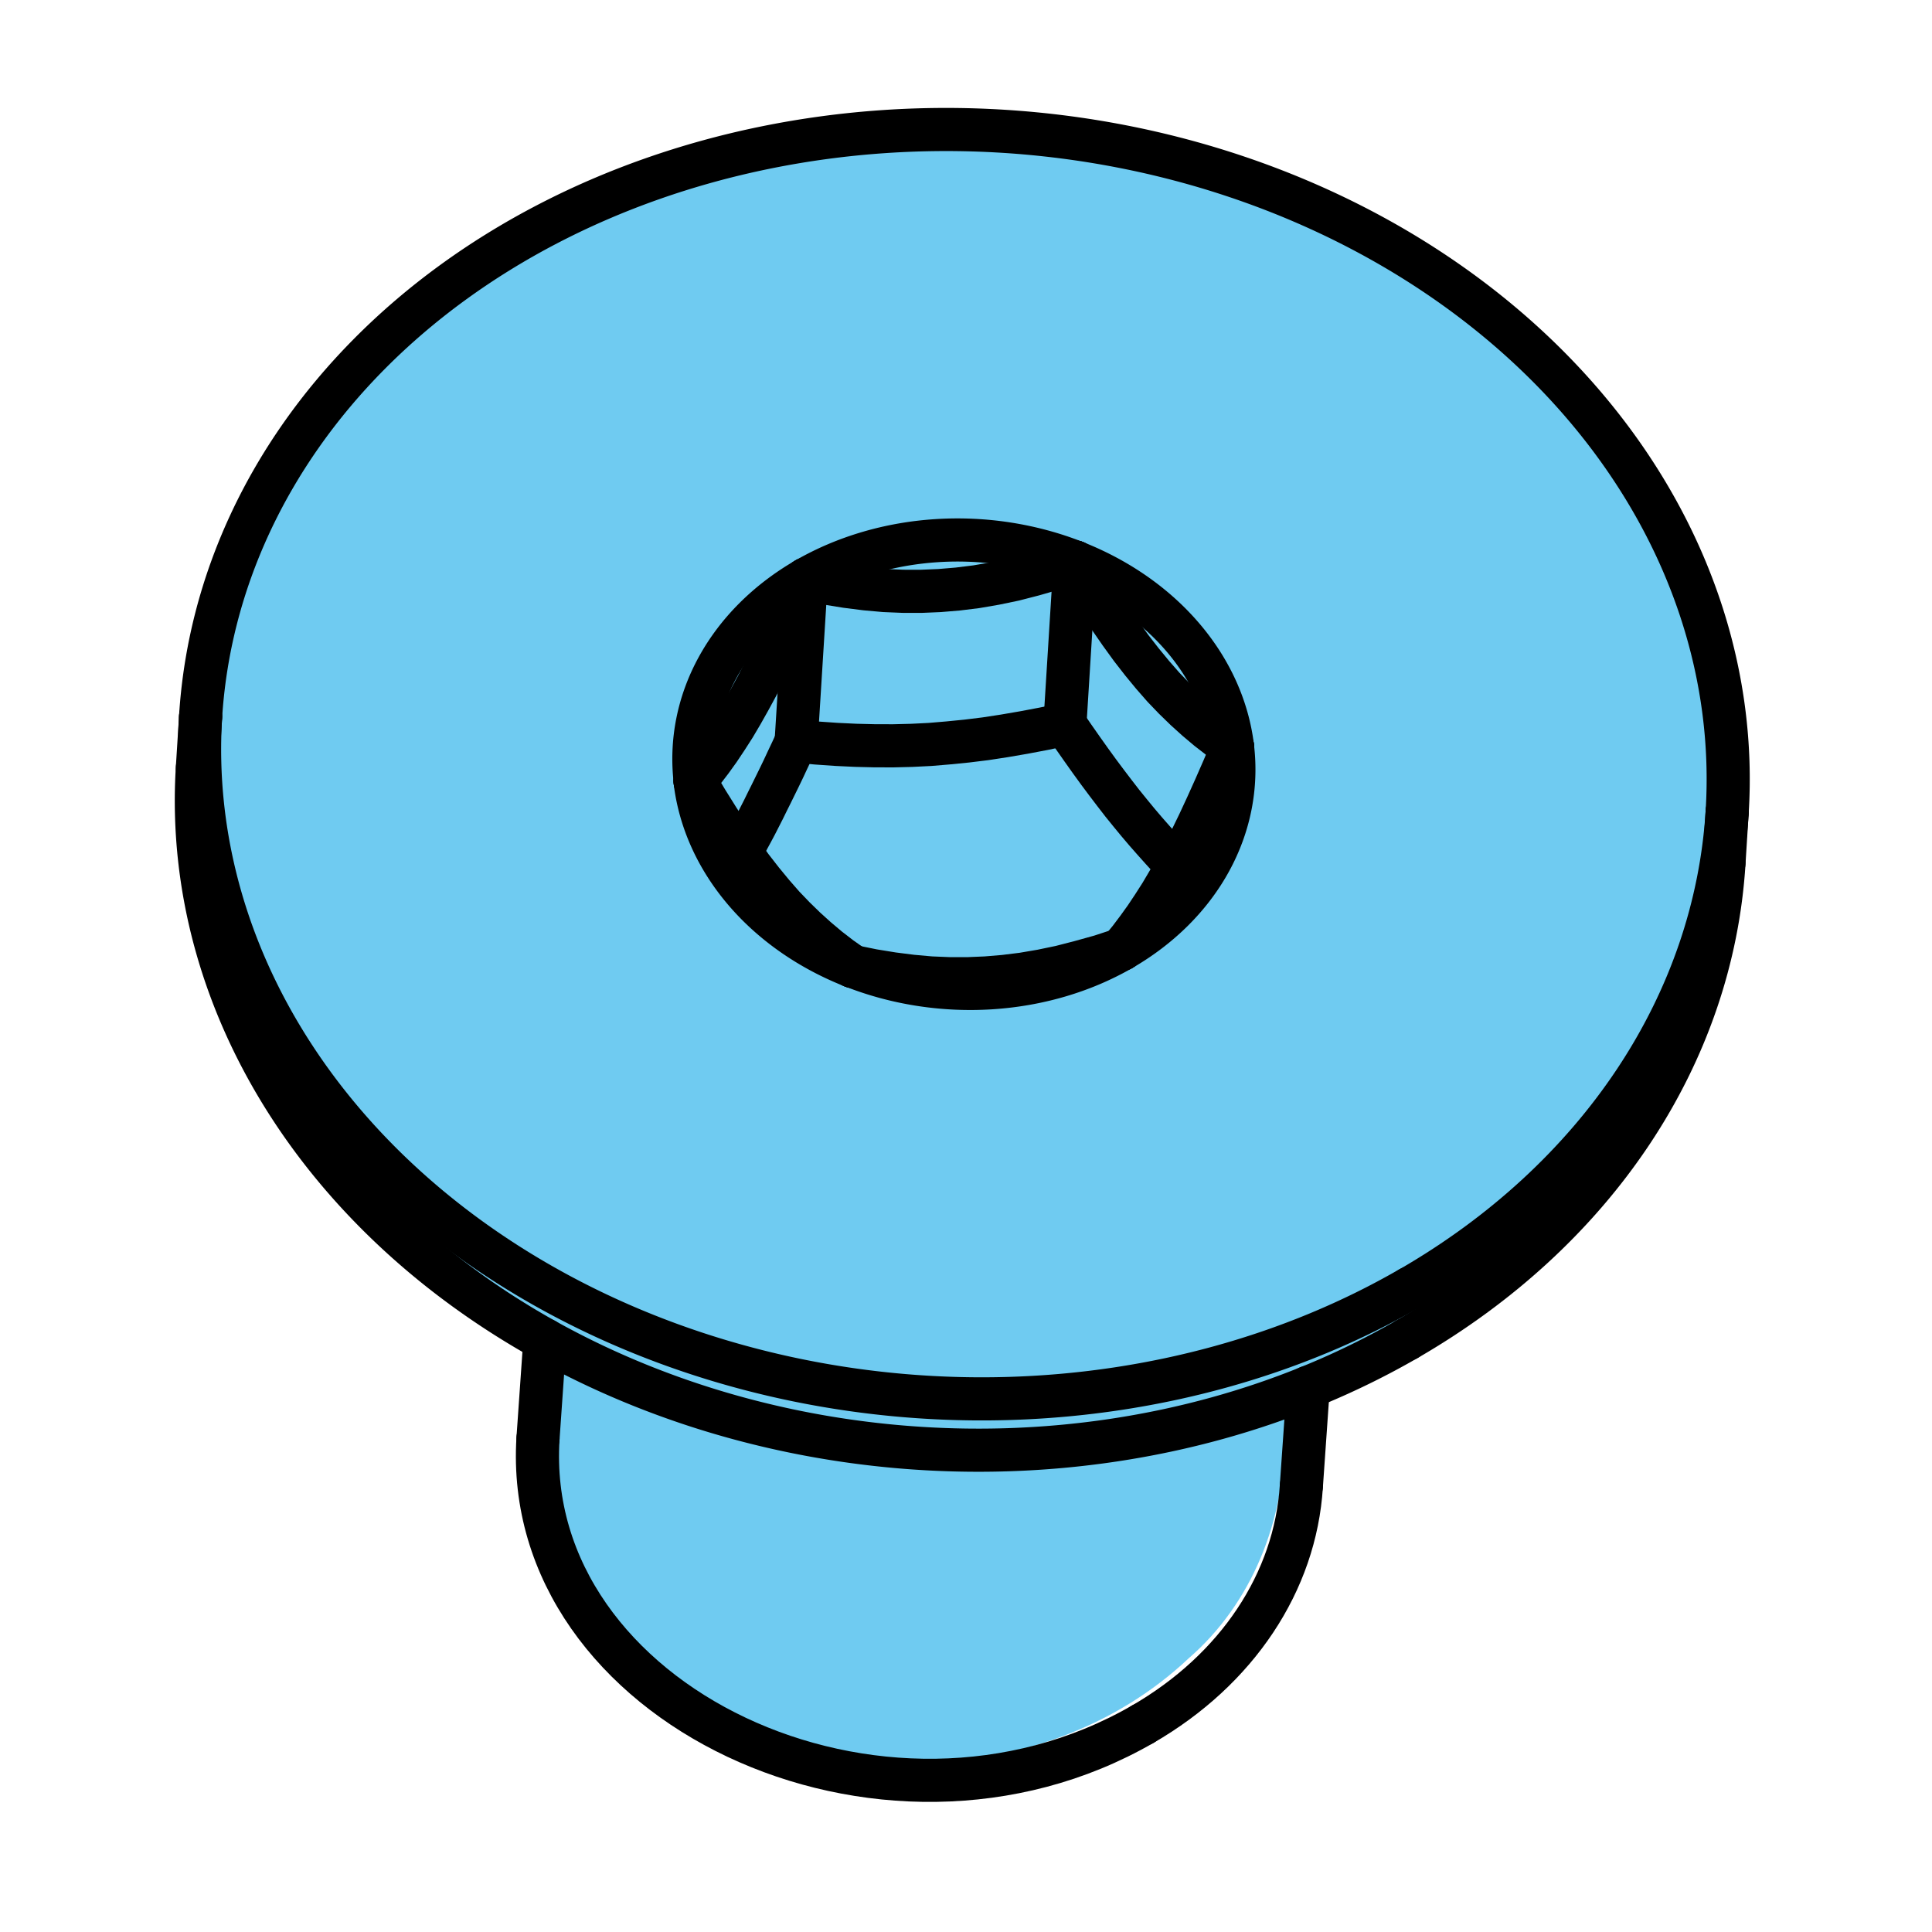 <?xml version="1.0" encoding="UTF-8" standalone="no"?>
<!-- Created with Inkscape (http://www.inkscape.org/) -->

<svg
   xmlns:dc="http://purl.org/dc/elements/1.1/"
   xmlns:cc="http://creativecommons.org/ns#"
   xmlns:rdf="http://www.w3.org/1999/02/22-rdf-syntax-ns#"
   xmlns:svg="http://www.w3.org/2000/svg"
   xmlns="http://www.w3.org/2000/svg"
   xmlns:sodipodi="http://sodipodi.sourceforge.net/DTD/sodipodi-0.dtd"
   xmlns:inkscape="http://www.inkscape.org/namespaces/inkscape"
   width="48"
   height="48"
   viewBox="0 0 48 48"
   id="svg15825"
   version="1.1"
   inkscape:version="0.91 r13725"
   sodipodi:docname="ISO10642.svg">
  <defs
     id="defs15827" />
  <sodipodi:namedview
     id="base"
     pagecolor="#ffffff"
     bordercolor="#666666"
     borderopacity="1.0"
     inkscape:pageopacity="0.0"
     inkscape:pageshadow="2"
     inkscape:zoom="12.625"
     inkscape:cx="24"
     inkscape:cy="24"
     inkscape:document-units="px"
     inkscape:current-layer="layer1"
     showgrid="false"
     units="px"
     inkscape:window-width="1260"
     inkscape:window-height="787"
     inkscape:window-x="0"
     inkscape:window-y="0"
     inkscape:window-maximized="0" />
  <g
     inkscape:label="Layer 1"
     inkscape:groupmode="layer"
     id="layer1"
     transform="translate(0,-1004.362)">
    <g
       transform="matrix(3.8,0,0,3.8,-491.608,582.9)"
       id="g15413">
      <path
         d="m 140.763,116.028 a 5.077,4.335 0 0 1 -5.067,4.335 5.077,4.335 0 0 1 -5.087,-4.318 5.077,4.335 0 0 1 5.046,-4.353 5.077,4.335 0 0 1 5.108,4.3"
         sodipodi:open="true"
         sodipodi:end="6.2751393"
         sodipodi:start="0"
         sodipodi:ry="4.3351831"
         sodipodi:rx="5.0771098"
         sodipodi:cy="116.02794"
         sodipodi:cx="135.68541"
         sodipodi:type="arc"
         id="path15409"
         style="opacity:1;fill:#66c8f0;fill-opacity:0.941;fill-rule:evenodd;stroke:none;stroke-width:1;stroke-linecap:round;stroke-linejoin:round;stroke-miterlimit:4;stroke-dasharray:none;stroke-dashoffset:0;stroke-opacity:1" />
      <path
         transform="scale(0.282,0.282)"
         inkscape:connector-curvature="0"
         id="path15411"
         d="m 471.42,424.485 c -0.729,0.276 -0.365,1.213 -0.478,1.807 -0.204,2.257 1.031,4.408 2.767,5.77 3.565,2.872 9.241,2.867 12.613,-0.315 1.469,-1.272 2.219,-3.195 2.223,-5.117 0.187,-0.542 -0.101,-1.385 -0.796,-1.051 -3.868,1.279 -8.17,1.418 -12.083,0.355 -1.416,-0.331 -2.727,-0.975 -4.091,-1.45 -0.051,0.014 -0.104,-0.008 -0.155,8.1e-4 z"
         style="opacity:1;fill:#66c8f0;fill-opacity:0.941;fill-rule:evenodd;stroke:none;stroke-width:1;stroke-linecap:round;stroke-linejoin:round;stroke-miterlimit:4;stroke-dasharray:none;stroke-dashoffset:0;stroke-opacity:1" />
      <g
         id="g14111">
        <path
           style="fill:none;stroke:#000000;stroke-width:0.282;stroke-linecap:round;stroke-linejoin:round;stroke-miterlimit:4;stroke-dasharray:none"
           id="38"
           d="m 132.933,119.671 -0.045,0.645"
           inkscape:connector-curvature="0"
           sodipodi:nodetypes="cc" />
        <path
           style="fill:none;stroke:#000000;stroke-width:0.282;stroke-linecap:round;stroke-linejoin:round;stroke-miterlimit:4;stroke-dasharray:none"
           id="39"
           d="m 137.924,119.981 -0.045,0.645"
           inkscape:connector-curvature="0"
           sodipodi:nodetypes="cc" />
        <path
           style="fill:none;stroke:#000000;stroke-width:0.282;stroke-linecap:round;stroke-linejoin:round;stroke-miterlimit:4;stroke-dasharray:none"
           id="40"
           d="m 130.682,115.598 -0.021,0.334"
           inkscape:connector-curvature="0" />
        <path
           style="fill:none;stroke:#000000;stroke-width:0.282;stroke-linecap:round;stroke-linejoin:round;stroke-miterlimit:4;stroke-dasharray:none"
           id="41"
           d="m 140.663,116.218 -0.021,0.334"
           inkscape:connector-curvature="0" />
        <path
           style="fill:none;stroke:#000000;stroke-width:0.282;stroke-linecap:round;stroke-linejoin:round;stroke-miterlimit:4;stroke-dasharray:none"
           d="m 136.842,122.184 c 0.616,-0.356 0.998,-0.929 1.037,-1.558"
           id="path9924"
           inkscape:connector-curvature="0"
           sodipodi:nodetypes="cc" />
        <path
           style="fill:none;stroke:#000000;stroke-width:0.282;stroke-linecap:round;stroke-linejoin:round;stroke-miterlimit:4;stroke-dasharray:none"
           d="m 132.888,120.316 c -0.109,1.735 2.252,2.851 3.954,1.868"
           id="path9926"
           inkscape:connector-curvature="0"
           sodipodi:nodetypes="cc" />
        <path
           style="fill:none;stroke:#000000;stroke-width:0.282;stroke-linecap:round;stroke-linejoin:round;stroke-miterlimit:4;stroke-dasharray:none"
           d="m 136.703,117.118 a 1.767,1.465 3.56 0 0 0.726,-1.322"
           id="path9930"
           inkscape:connector-curvature="0" />
        <path
           style="fill:none;stroke:#000000;stroke-width:0.282;stroke-linecap:round;stroke-linejoin:round;stroke-miterlimit:4;stroke-dasharray:none"
           d="m 137.429,115.796 -0.058,0.137 -0.056,0.128 -0.054,0.12 -0.052,0.112 -0.051,0.105 -0.05,0.098 -0.05,0.092 -0.049,0.087 -0.049,0.083 -0.05,0.078 -0.05,0.075 -0.051,0.071 -0.052,0.069 -0.054,0.066"
           id="path9932"
           inkscape:connector-curvature="0" />
        <path
           style="fill:none;stroke:#000000;stroke-width:0.282;stroke-linecap:round;stroke-linejoin:round;stroke-miterlimit:4;stroke-dasharray:none"
           d="m 138.589,119.333 a 5,4.146 3.56 0 0 2.074,-3.114"
           id="path9934"
           inkscape:connector-curvature="0" />
        <path
           style="fill:none;stroke:#000000;stroke-width:0.282;stroke-linecap:round;stroke-linejoin:round;stroke-miterlimit:4;stroke-dasharray:none"
           d="m 140.663,116.218 a 5,4.146 3.56 1 0 -9.981,-0.621"
           id="path9936"
           inkscape:connector-curvature="0" />
        <path
           style="fill:none;stroke:#000000;stroke-width:0.282;stroke-linecap:round;stroke-linejoin:round;stroke-miterlimit:4;stroke-dasharray:none"
           d="m 130.682,115.598 a 5,4.146 3.56 0 0 7.906,3.735"
           id="path9938"
           inkscape:connector-curvature="0" />
        <path
           style="fill:none;stroke:#000000;stroke-width:0.282;stroke-linecap:round;stroke-linejoin:round;stroke-miterlimit:4;stroke-dasharray:none"
           d="m 134.946,117.229 a 1.767,1.465 3.56 0 0 1.757,-0.111"
           id="path9940"
           inkscape:connector-curvature="0" />
        <path
           style="fill:none;stroke:#000000;stroke-width:0.282;stroke-linecap:round;stroke-linejoin:round;stroke-miterlimit:4;stroke-dasharray:none"
           d="m 137.429,115.796 a 1.767,1.465 3.56 0 0 -1.03,-1.21"
           id="path9942"
           inkscape:connector-curvature="0" />
        <path
           style="fill:none;stroke:#000000;stroke-width:0.282;stroke-linecap:round;stroke-linejoin:round;stroke-miterlimit:4;stroke-dasharray:none"
           d="m 133.915,116.019 a 1.767,1.465 3.56 0 0 1.03,1.21"
           id="path9944"
           inkscape:connector-curvature="0" />
        <path
           style="fill:none;stroke:#000000;stroke-width:0.282;stroke-linecap:round;stroke-linejoin:round;stroke-miterlimit:4;stroke-dasharray:none"
           d="m 136.399,114.586 a 1.767,1.465 3.56 0 0 -1.757,0.111"
           id="path9946"
           inkscape:connector-curvature="0" />
        <path
           style="fill:none;stroke:#000000;stroke-width:0.282;stroke-linecap:round;stroke-linejoin:round;stroke-miterlimit:4;stroke-dasharray:none"
           d="m 134.642,114.697 a 1.767,1.465 3.56 0 0 -0.726,1.322"
           id="path9948"
           inkscape:connector-curvature="0" />
        <path
           style="fill:none;stroke:#000000;stroke-width:0.282;stroke-linecap:round;stroke-linejoin:round;stroke-miterlimit:4;stroke-dasharray:none"
           d="m 138.568,119.668 a 5,4.146 3.56 0 0 2.074,-3.115"
           id="path9950"
           inkscape:connector-curvature="0" />
        <path
           style="fill:none;stroke:#000000;stroke-width:0.282;stroke-linecap:round;stroke-linejoin:round;stroke-miterlimit:4;stroke-dasharray:none"
           d="m 130.661,115.932 a 5,4.146 3.56 0 0 7.907,3.736"
           id="path9952"
           inkscape:connector-curvature="0" />
        <path
           style="fill:none;stroke:#000000;stroke-width:0.282;stroke-linecap:round;stroke-linejoin:round;stroke-miterlimit:4;stroke-dasharray:none"
           d="m 136.703,117.118 -0.137,0.045 -0.133,0.037 -0.128,0.033 -0.125,0.026 -0.123,0.021 -0.121,0.015 -0.12,0.01 -0.119,0.005 -0.12,-1.6e-4 -0.121,-0.005 -0.123,-0.011 -0.126,-0.016 -0.129,-0.021 -0.133,-0.027"
           id="path9954"
           inkscape:connector-curvature="0" />
        <path
           style="fill:none;stroke:#000000;stroke-width:0.282;stroke-linecap:round;stroke-linejoin:round;stroke-miterlimit:4;stroke-dasharray:none"
           d="m 136.399,114.586 0.077,0.129 0.075,0.12 0.073,0.112 0.072,0.104 0.071,0.098 0.07,0.09 0.07,0.085 0.07,0.08 0.071,0.074 0.073,0.071 0.073,0.066 0.076,0.064 0.079,0.061 0.081,0.057"
           id="path9956"
           inkscape:connector-curvature="0" />
        <path
           style="fill:none;stroke:#000000;stroke-width:0.282;stroke-linecap:round;stroke-linejoin:round;stroke-miterlimit:4;stroke-dasharray:none"
           d="m 134.946,117.229 -0.081,-0.057 -0.079,-0.061 -0.076,-0.064 -0.073,-0.066 -0.073,-0.071 -0.071,-0.074 -0.07,-0.08 -0.07,-0.085 -0.07,-0.09 -0.071,-0.098 -0.072,-0.104 -0.073,-0.111 -0.075,-0.12 -0.077,-0.129"
           id="path9958"
           inkscape:connector-curvature="0" />
        <path
           style="fill:none;stroke:#000000;stroke-width:0.282;stroke-linecap:round;stroke-linejoin:round;stroke-miterlimit:4;stroke-dasharray:none"
           d="m 134.642,114.697 0.133,0.027 0.129,0.021 0.126,0.016 0.123,0.011 0.121,0.005 0.12,1.6e-4 0.119,-0.005 0.12,-0.01 0.121,-0.015 0.122,-0.021 0.125,-0.026 0.128,-0.033 0.132,-0.038 0.138,-0.044"
           id="path9960"
           inkscape:connector-curvature="0" />
        <path
           style="fill:none;stroke:#000000;stroke-width:0.282;stroke-linecap:round;stroke-linejoin:round;stroke-miterlimit:4;stroke-dasharray:none"
           d="m 133.915,116.019 0.053,-0.067 0.052,-0.068 0.051,-0.071 0.05,-0.075 0.05,-0.078 0.049,-0.083 0.049,-0.087 0.05,-0.092 0.05,-0.098 0.051,-0.105 0.052,-0.112 0.054,-0.12 0.056,-0.128 0.058,-0.137"
           id="path9962"
           inkscape:connector-curvature="0" />
        <path
           style="fill:none;stroke:#000000;stroke-width:0.282;stroke-linecap:round;stroke-linejoin:round;stroke-miterlimit:4;stroke-dasharray:none"
           id="268"
           d="m 136.399,114.586 -0.066,1.06"
           inkscape:connector-curvature="0" />
        <path
           style="fill:none;stroke:#000000;stroke-width:0.282;stroke-linecap:round;stroke-linejoin:round;stroke-miterlimit:4;stroke-dasharray:none"
           d="m 136.333,115.646 0.057,0.083 0.056,0.08 0.054,0.076 0.053,0.073 0.053,0.071 0.051,0.067 0.051,0.066 0.051,0.063 0.051,0.062 0.051,0.06 0.051,0.058 0.051,0.057 0.051,0.056 0.052,0.055"
           id="path9965"
           inkscape:connector-curvature="0" />
        <path
           style="fill:none;stroke:#000000;stroke-width:0.282;stroke-linecap:round;stroke-linejoin:round;stroke-miterlimit:4;stroke-dasharray:none"
           d="m 134.213,116.485 0.025,-0.044 0.024,-0.046 0.025,-0.046 0.025,-0.047 0.025,-0.049 0.025,-0.049 0.025,-0.051 0.026,-0.052 0.026,-0.053 0.027,-0.055 0.027,-0.056 0.027,-0.058 0.028,-0.059 0.028,-0.061"
           id="path9967"
           inkscape:connector-curvature="0" />
        <path
           style="fill:none;stroke:#000000;stroke-width:0.282;stroke-linecap:round;stroke-linejoin:round;stroke-miterlimit:4;stroke-dasharray:none"
           d="m 134.576,115.757 0.134,0.012 0.13,0.009 0.126,0.006 0.123,0.003 0.122,2.8e-4 0.12,-0.003 0.12,-0.006 0.119,-0.01 0.121,-0.012 0.122,-0.015 0.124,-0.019 0.128,-0.022 0.132,-0.025 0.137,-0.029"
           id="path9969"
           inkscape:connector-curvature="0" />
        <path
           style="fill:none;stroke:#000000;stroke-width:0.282;stroke-linecap:round;stroke-linejoin:round;stroke-miterlimit:4;stroke-dasharray:none"
           id="272"
           d="m 134.642,114.697 -0.066,1.06"
           inkscape:connector-curvature="0" />
      </g>
    </g>
  </g>
</svg>
